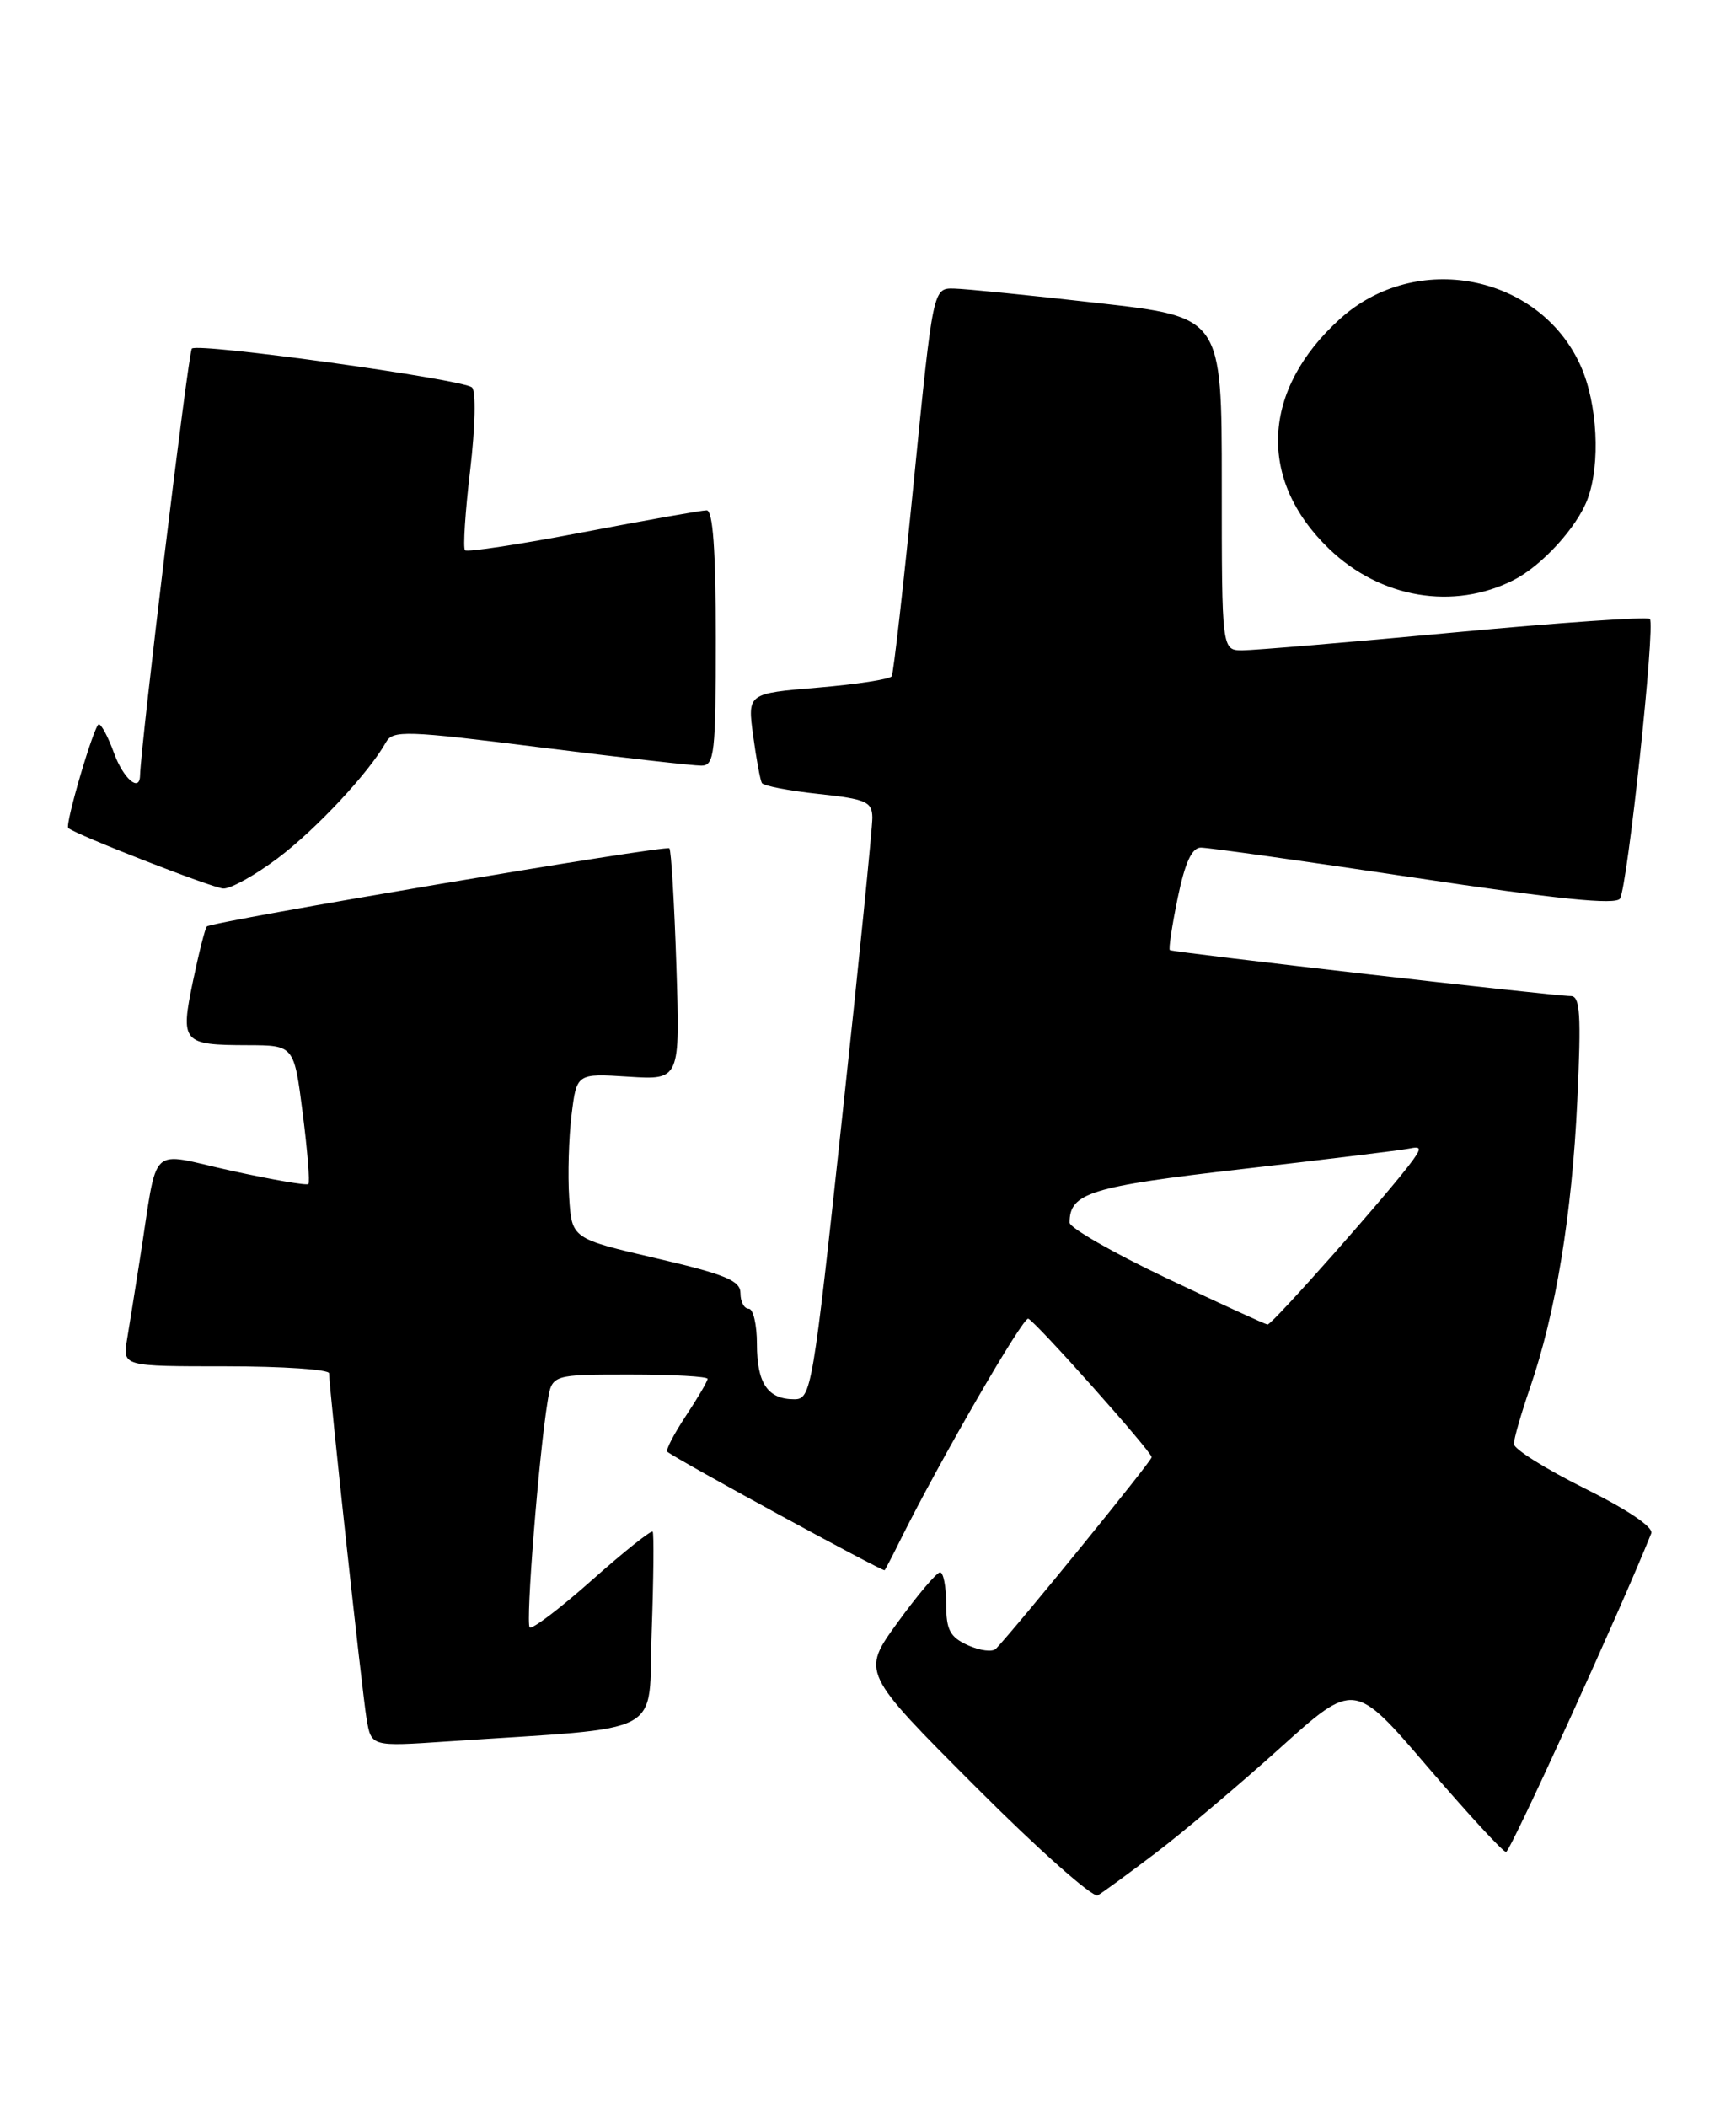 <?xml version="1.0" encoding="UTF-8" standalone="no"?>
<!DOCTYPE svg PUBLIC "-//W3C//DTD SVG 1.1//EN" "http://www.w3.org/Graphics/SVG/1.1/DTD/svg11.dtd" >
<svg xmlns="http://www.w3.org/2000/svg" xmlns:xlink="http://www.w3.org/1999/xlink" version="1.1" viewBox="0 0 211 256">
 <g >
 <path fill="currentColor"
d=" M 140.50 225.10 C 143.80 222.59 150.57 216.88 155.55 212.40 C 164.60 204.25 164.60 204.25 173.49 214.63 C 178.38 220.33 182.68 225.00 183.05 225.00 C 183.56 225.00 197.07 195.37 200.70 186.29 C 200.99 185.55 197.81 183.41 192.59 180.82 C 187.87 178.47 184.00 176.05 184.00 175.43 C 184.00 174.82 184.89 171.72 185.98 168.56 C 189.10 159.49 191.06 147.57 191.71 133.75 C 192.20 123.20 192.06 121.00 190.90 121.01 C 189.00 121.03 142.58 115.71 142.19 115.43 C 142.02 115.31 142.45 112.46 143.14 109.11 C 144.02 104.82 144.86 102.99 145.95 102.98 C 146.80 102.97 158.46 104.61 171.85 106.62 C 189.32 109.25 196.40 109.97 196.90 109.17 C 197.82 107.68 201.22 75.88 200.53 75.20 C 200.24 74.90 189.54 75.64 176.75 76.84 C 163.96 78.04 152.37 79.01 151.00 79.01 C 148.50 79.00 148.50 79.00 148.50 58.76 C 148.50 38.52 148.50 38.52 133.50 36.82 C 125.25 35.88 117.36 35.09 115.96 35.06 C 113.41 35.00 113.41 35.00 111.09 58.25 C 109.82 71.04 108.60 81.80 108.38 82.16 C 108.17 82.52 104.13 83.14 99.42 83.54 C 90.85 84.25 90.85 84.25 91.54 89.37 C 91.92 92.19 92.40 94.78 92.60 95.13 C 92.80 95.48 95.90 96.08 99.49 96.46 C 105.28 97.08 106.00 97.40 106.03 99.33 C 106.04 100.52 104.40 116.91 102.36 135.75 C 98.79 168.90 98.60 170.00 96.54 170.00 C 93.31 170.00 92.00 168.06 92.00 163.30 C 92.00 160.94 91.55 159.00 91.00 159.00 C 90.45 159.00 90.00 158.16 90.00 157.13 C 90.00 155.59 88.24 154.85 79.75 152.87 C 69.50 150.48 69.50 150.48 69.18 145.49 C 69.00 142.75 69.13 138.23 69.47 135.46 C 70.09 130.41 70.09 130.41 76.38 130.81 C 82.66 131.21 82.66 131.21 82.21 117.36 C 81.96 109.74 81.58 103.30 81.36 103.07 C 80.96 102.63 25.82 111.94 25.14 112.56 C 24.94 112.74 24.18 115.72 23.46 119.18 C 21.90 126.67 22.15 126.96 30.12 126.98 C 35.74 127.00 35.74 127.00 36.79 135.24 C 37.37 139.78 37.68 143.65 37.48 143.85 C 37.28 144.05 33.05 143.32 28.08 142.23 C 17.83 139.98 19.28 138.57 17.00 153.00 C 16.44 156.57 15.74 160.96 15.44 162.75 C 14.91 166.00 14.91 166.00 27.45 166.00 C 34.35 166.00 40.00 166.38 40.00 166.85 C 40.00 168.61 44.02 205.64 44.56 208.85 C 45.13 212.20 45.13 212.20 54.31 211.58 C 81.49 209.74 78.74 211.22 79.21 198.16 C 79.44 191.74 79.49 186.32 79.33 186.09 C 79.16 185.87 75.85 188.51 71.96 191.96 C 68.08 195.41 64.67 198.00 64.38 197.71 C 63.87 197.20 65.49 176.82 66.56 170.25 C 67.09 167.00 67.09 167.00 76.55 167.00 C 81.75 167.00 86.00 167.23 86.00 167.52 C 86.00 167.81 84.81 169.84 83.35 172.04 C 81.90 174.24 80.89 176.19 81.10 176.37 C 82.22 177.31 107.33 190.99 107.52 190.77 C 107.65 190.62 108.53 188.93 109.48 187.00 C 114.16 177.58 124.35 159.96 124.98 160.21 C 125.91 160.59 139.95 176.34 139.98 177.04 C 140.00 177.48 123.69 197.53 121.06 200.30 C 120.65 200.74 119.11 200.55 117.65 199.89 C 115.45 198.89 115.00 198.02 115.00 194.84 C 115.00 192.73 114.66 191.01 114.25 191.03 C 113.84 191.05 111.52 193.78 109.10 197.12 C 104.70 203.18 104.70 203.18 118.53 217.03 C 126.14 224.66 132.85 230.61 133.43 230.27 C 134.02 229.93 137.20 227.60 140.50 225.10 Z  M 33.78 104.25 C 38.43 100.75 44.86 93.86 46.92 90.17 C 47.75 88.70 49.36 88.75 65.66 90.80 C 75.47 92.03 84.29 93.03 85.25 93.02 C 86.84 93.00 87.00 91.59 87.00 77.50 C 87.00 66.83 86.65 62.00 85.89 62.00 C 85.28 62.00 78.53 63.20 70.89 64.66 C 63.24 66.13 56.78 67.11 56.52 66.85 C 56.26 66.60 56.54 62.21 57.15 57.11 C 57.77 51.86 57.86 47.51 57.37 47.07 C 56.25 46.07 24.06 41.61 23.32 42.35 C 22.89 42.77 17.13 90.31 17.02 94.25 C 16.96 96.31 14.98 94.58 13.86 91.50 C 13.17 89.58 12.33 88.00 12.01 88.00 C 11.46 88.00 7.86 100.22 8.30 100.60 C 9.26 101.43 25.88 107.91 27.15 107.95 C 28.06 107.98 31.04 106.31 33.78 104.25 Z  M 184.00 70.46 C 187.42 68.71 191.65 64.08 192.94 60.68 C 194.56 56.40 194.17 48.97 192.09 44.38 C 187.06 33.31 172.08 30.41 162.88 38.73 C 153.33 47.35 152.81 58.28 161.54 66.68 C 167.80 72.70 176.68 74.19 184.00 70.46 Z  M 141.75 155.27 C 135.29 152.20 130.00 149.17 130.00 148.54 C 130.00 144.93 132.50 144.15 151.00 142.03 C 161.18 140.86 170.28 139.75 171.24 139.55 C 172.71 139.25 172.79 139.46 171.74 140.93 C 169.22 144.45 154.59 161.00 154.06 160.92 C 153.75 160.88 148.21 158.34 141.75 155.27 Z "/>
</g>
</svg>